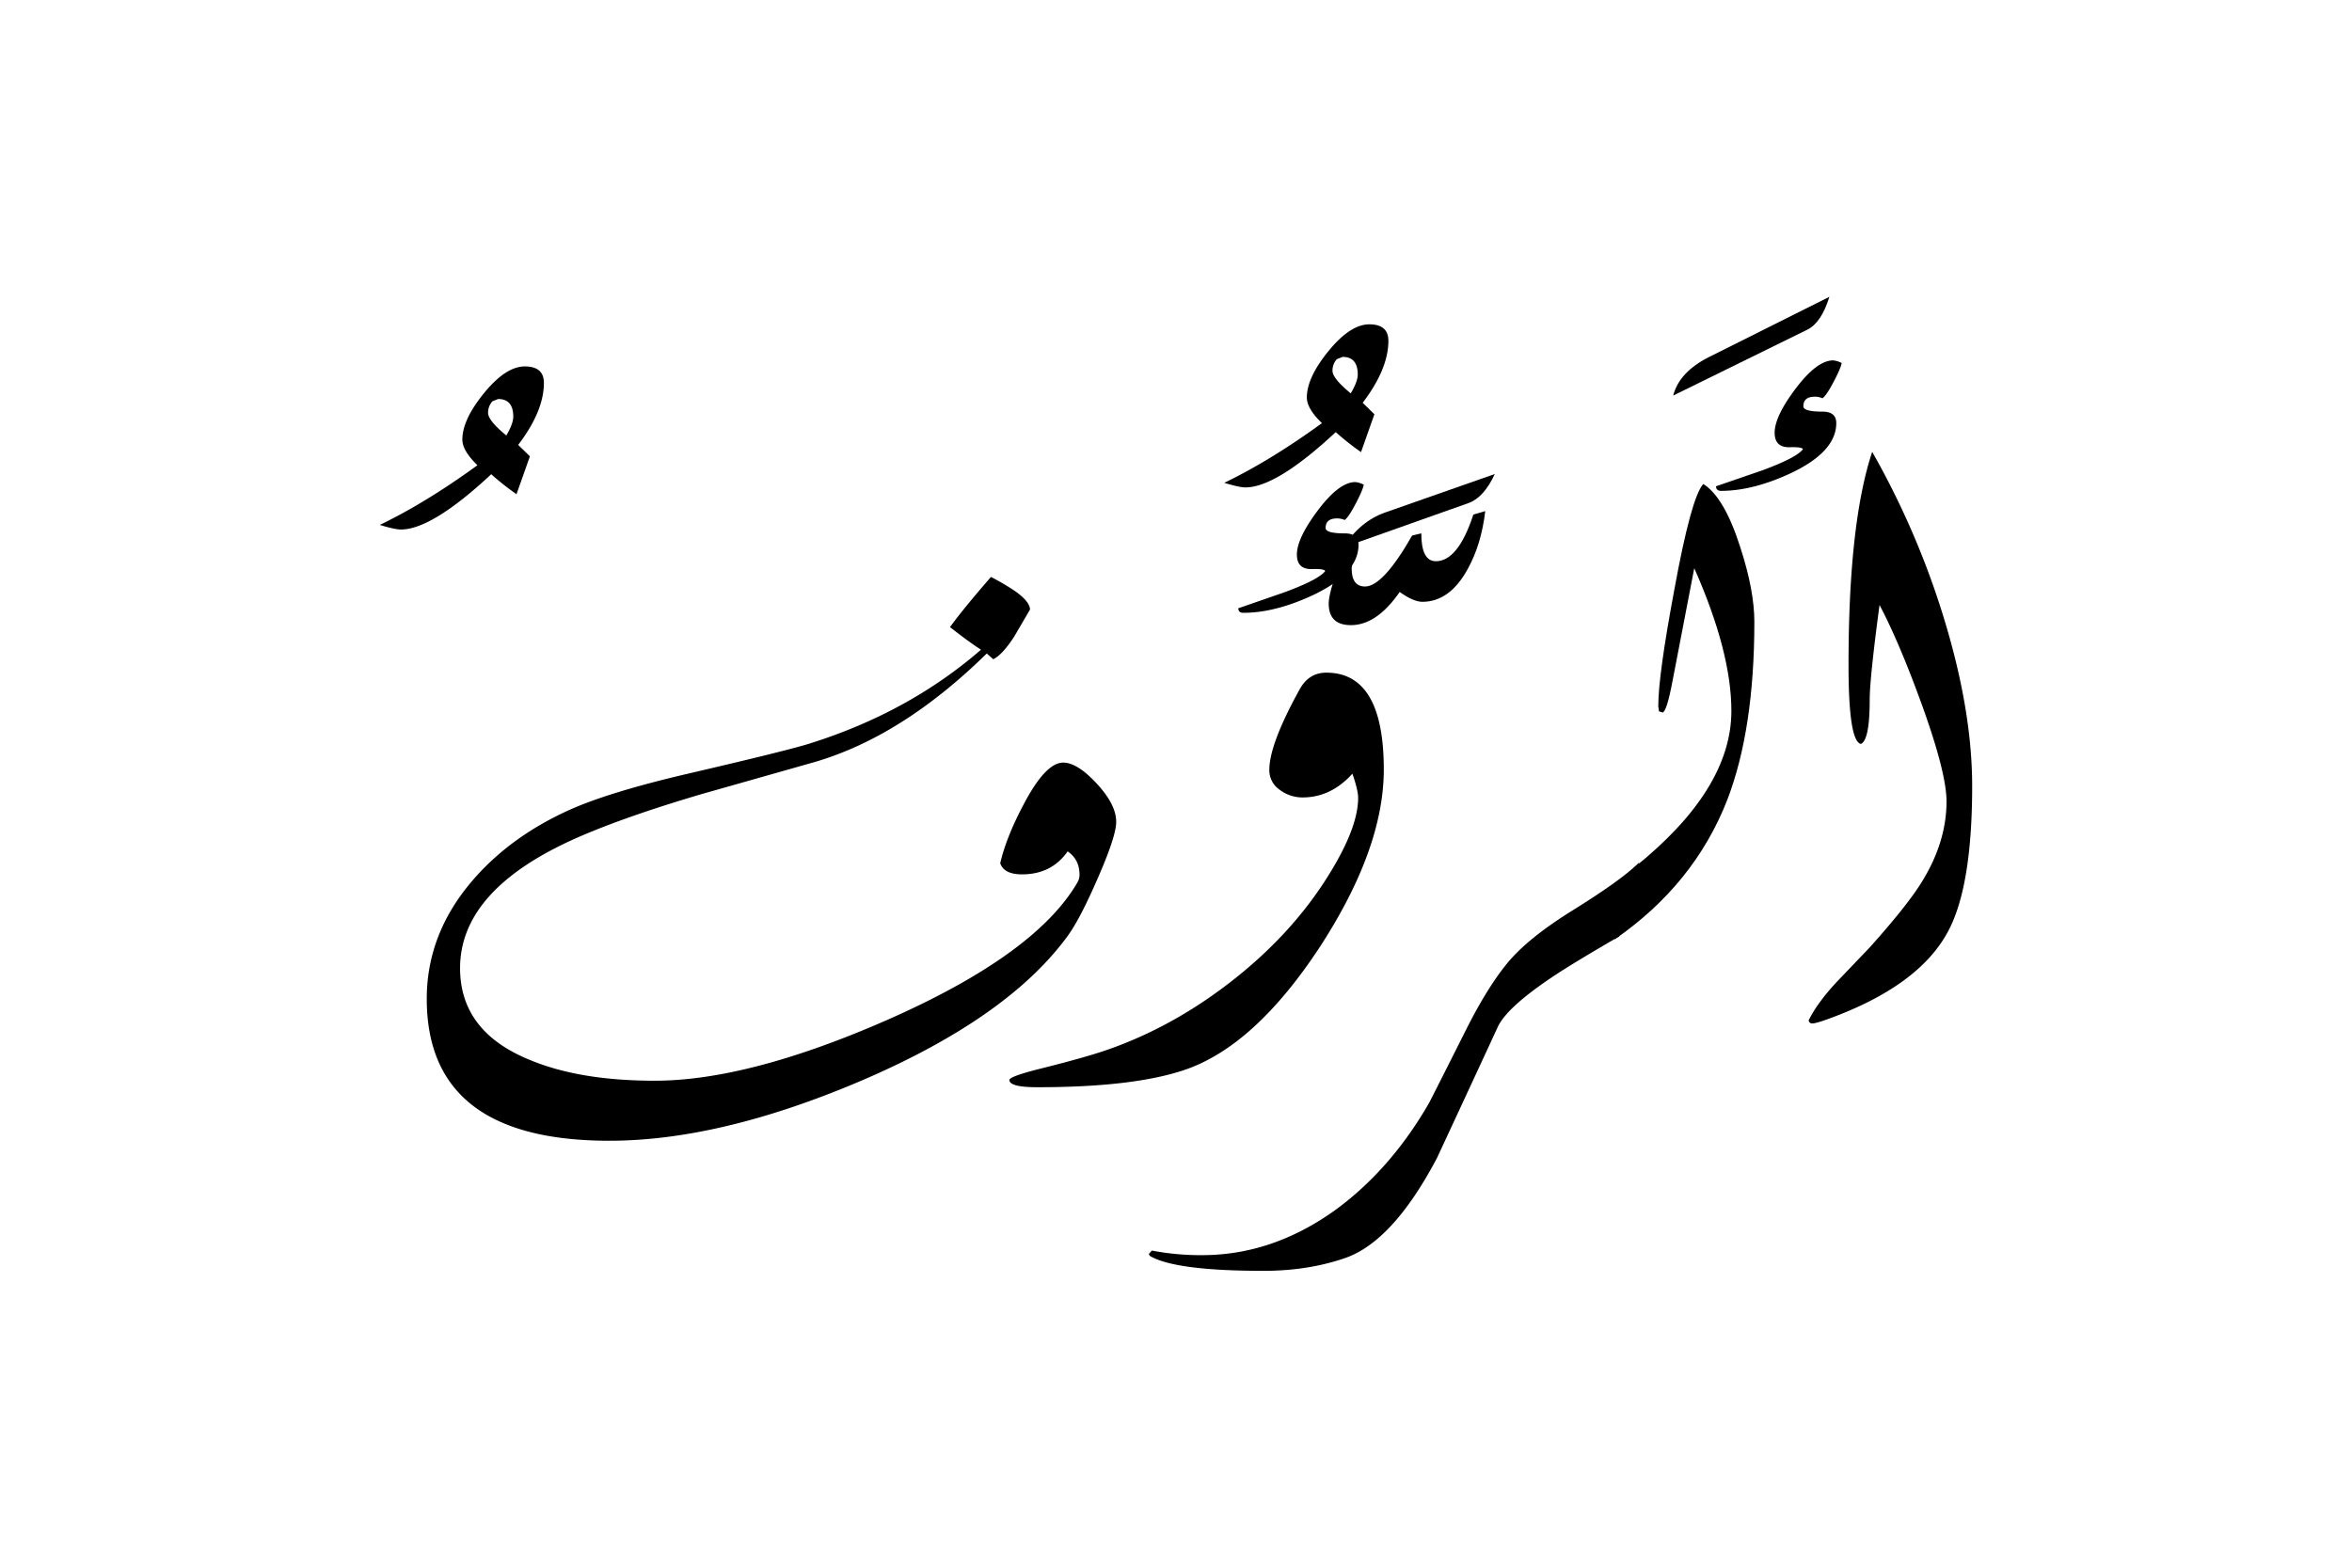 <svg xmlns="http://www.w3.org/2000/svg" viewBox="0 0 1500 1000">
  <title>EH-Artboard 89</title>
  <g id="ErReuf">
    <g>
      <path d="M346.87,244.26q0,18-16.39,39.52l7.47,7.31-8.55,24.15a169.33,169.33,0,0,1-16.11-12.73q-37.85,35.26-57.62,35.26-3.91,0-13.43-2.93,29.77-14.4,62.25-38.09-9.62-9.27-9.62-16.35,0-12.7,13.85-29.67t26-17Q346.87,233.76,346.87,244.26Zm-19.53,21.52q0-11.26-9.66-11.26L314,256a10.94,10.94,0,0,0-2.73,7.34q0,4.91,11.65,14.45Q327.35,270.19,327.34,265.78Z"/>
      <path d="M711.86,524.29q0,10.26-15.12,43.46-9.27,20.5-16.35,30Q641.84,650,547.65,690.06q-88.81,37.61-159.09,37.6-116.4,0-116.39-90.58,0-41,28.56-74.7,23.19-27.35,59.56-44.44,25.4-12,77.38-24.17Q503.83,478.4,517.26,474q62.49-19.77,108.38-59.57-7.32-4.64-19.78-14.41,8.29-11.46,26.14-32a157.14,157.14,0,0,1,14.65,8.55q10,6.84,10.26,12.2l-10.26,17.58q-7.57,11.47-13.19,14.16l-4.15-3.66Q575.57,469.61,519.87,486l-72.31,20.51q-48.13,14.16-78.91,27.59-75.24,33-75.24,83.49,0,40.53,44.7,58.6,31.75,13.19,79.4,13.18,59.85,0,148-38.64Q660.08,609.13,687,563.14a9.78,9.78,0,0,0,1.47-5.13q0-9.78-7.58-14.92-10.26,14.65-29.07,14.65-11.47,0-13.92-7.08,3.89-16.85,15.09-37.84,13.88-26.37,25.08-26.37,9,0,21.42,13.43T711.86,524.29Z"/>
      <path d="M885.45,217.4q0,18-16.4,39.52l7.48,7.32L868,288.39a169.58,169.58,0,0,1-16.12-12.74Q814,310.92,794.24,310.91q-3.91,0-13.43-2.93,29.79-14.4,62.26-38.08-9.63-9.28-9.62-16.36,0-12.69,13.85-29.66t26-17Q885.45,206.91,885.45,217.4Zm-19.53,21.53q0-11.27-9.67-11.27l-3.72,1.47a11,11,0,0,0-2.73,7.35q0,4.89,11.65,14.44Q865.92,243.33,865.92,238.93Z"/>
      <path d="M915.72,358q-9.29,0-9.28-17.82l-5.86,1.46q-18.55,32.47-30,32.48-8.55,0-8.55-11.48l.73-7.57-8.54,4.64q-6.84,18.6-6.84,25.25,0,13.81,14.2,13.81,16.4,0,31.08-21.15,8.8,6.25,14.44,6.26,17.63,0,29.12-21.24,8.56-15.62,11-36.62l-7.57,2.2Q929.89,358,915.72,358Z"/>
      <path d="M953.32,302.37l-69.58,24.41q-16.37,5.63-27.1,22.46l79.83-28.32Q946.24,317.52,953.32,302.37Z"/>
      <path d="M1045.36,550.17l-12.69,47.12q-30.29,17.58-42.24,25.63-28.56,19.05-34.91,31.5Q936,696.66,916.45,738.65q-28.32,53.7-59.08,64-23.43,8-51.51,8-56.4,0-72.51-9.51l-.73-1.23,2-2.2a163.46,163.46,0,0,0,32,2.93q44.93,0,85-28.81,35.4-25.87,59.82-68.36,1.7-3.16,23.19-45.9,13.92-27.83,27-43.58t41.38-33.32Q1034.38,561.16,1045.36,550.17Z"/>
      <path d="M1118.85,396.61q0,68.83-17.34,113.77-21,53.7-71.77,88.86l12.2-45.65q62.26-49.8,62.26-100.1,0-37.59-23.68-91.06-4.59,23.93-13.77,71.53-3.87,20.51-6.52,20.51l-2.18-.73-.48-3.18q0-19.77,10.21-74.22,10.7-58.83,18.48-67.62,13.38,8.29,23.59,40.28Q1118.84,376.59,1118.85,396.61Z"/>
      <path d="M1166.7,189.33q-5.13,16.6-14.16,21l-85.45,42q3.9-15.13,23-24.66Z"/>
      <path d="M792.92,390.9q20.51,0,44.92-11.51,28.56-13.69,28.56-31.81,0-7.35-8.79-7.35-12.2,0-12.2-3.42,0-6.12,7.31-6.12a11.87,11.87,0,0,1,4.87,1Q860,330,864.53,321.4c3-5.73,4.75-9.79,5.24-12.21a15,15,0,0,0-5.39-1.69q-10.3,0-23.79,17.89T827.1,353.74q0,9.51,9.65,9.26c5.11-.17,7.92.24,8.41,1.22q-3.9,5.38-25.63,13.46L789.74,388Q789.74,390.9,792.92,390.9Z"/>
      <path d="M845.9,429.08q-11.24,0-17.09,10.74-19.29,34.92-19.29,51.27a15.1,15.1,0,0,0,6.59,12.69,24,24,0,0,0,14.65,4.89q18.06,0,31.74-15.14,3.66,10.5,3.66,15.38,0,17.58-15.87,44.43-22.95,39.07-61.89,70.2T705.76,669.8q-14.16,4.89-42.72,12-19.29,4.89-19.29,7.08,0,4.65,17.82,4.64,61.27,0,93.75-11,44.92-15.13,86.67-78.86,40.53-62.5,40.53-112.8Q882.52,429.09,845.9,429.08Z"/>
      <path d="M1238.78,391.24a525.35,525.35,0,0,0-44.78-103q-15.11,45.41-15.09,136,0,48.84,7.95,50.3,5.55-2.69,5.55-28.08,0-13.67,6.27-60.55,12.27,23.2,26.52,62.26,16.2,44.69,16.21,63,0,25.64-15.39,50.78-9,14.9-33.44,42.24l-21.24,22.21q-12.45,13.44-17.83,24.42a2.12,2.12,0,0,0,2.44,2q2.19,0,10.23-2.93,57-20.74,75.75-54.93,15.83-28.56,15.83-93.51Q1257.76,452,1238.78,391.24Z"/>
      <path d="M1171.09,269.9q0-7.33-8.79-7.33-12.21,0-12.2-3.41,0-6.11,7.32-6.11a11.88,11.88,0,0,1,4.88,1q2.45-1.69,7-10.28t5.25-12.2a15,15,0,0,0-5.4-1.69q-10.32,0-23.82,17.82T1131.79,276q0,9.53,9.65,9.28c5.11-.16,7.91.24,8.41,1.22q-3.91,5.37-25.64,13.43l-29.78,10.25q0,2.93,3.17,2.93,20.51,0,44.92-11.47Q1171.09,288,1171.09,269.9Z"/>
    </g>
  </g>
</svg>
